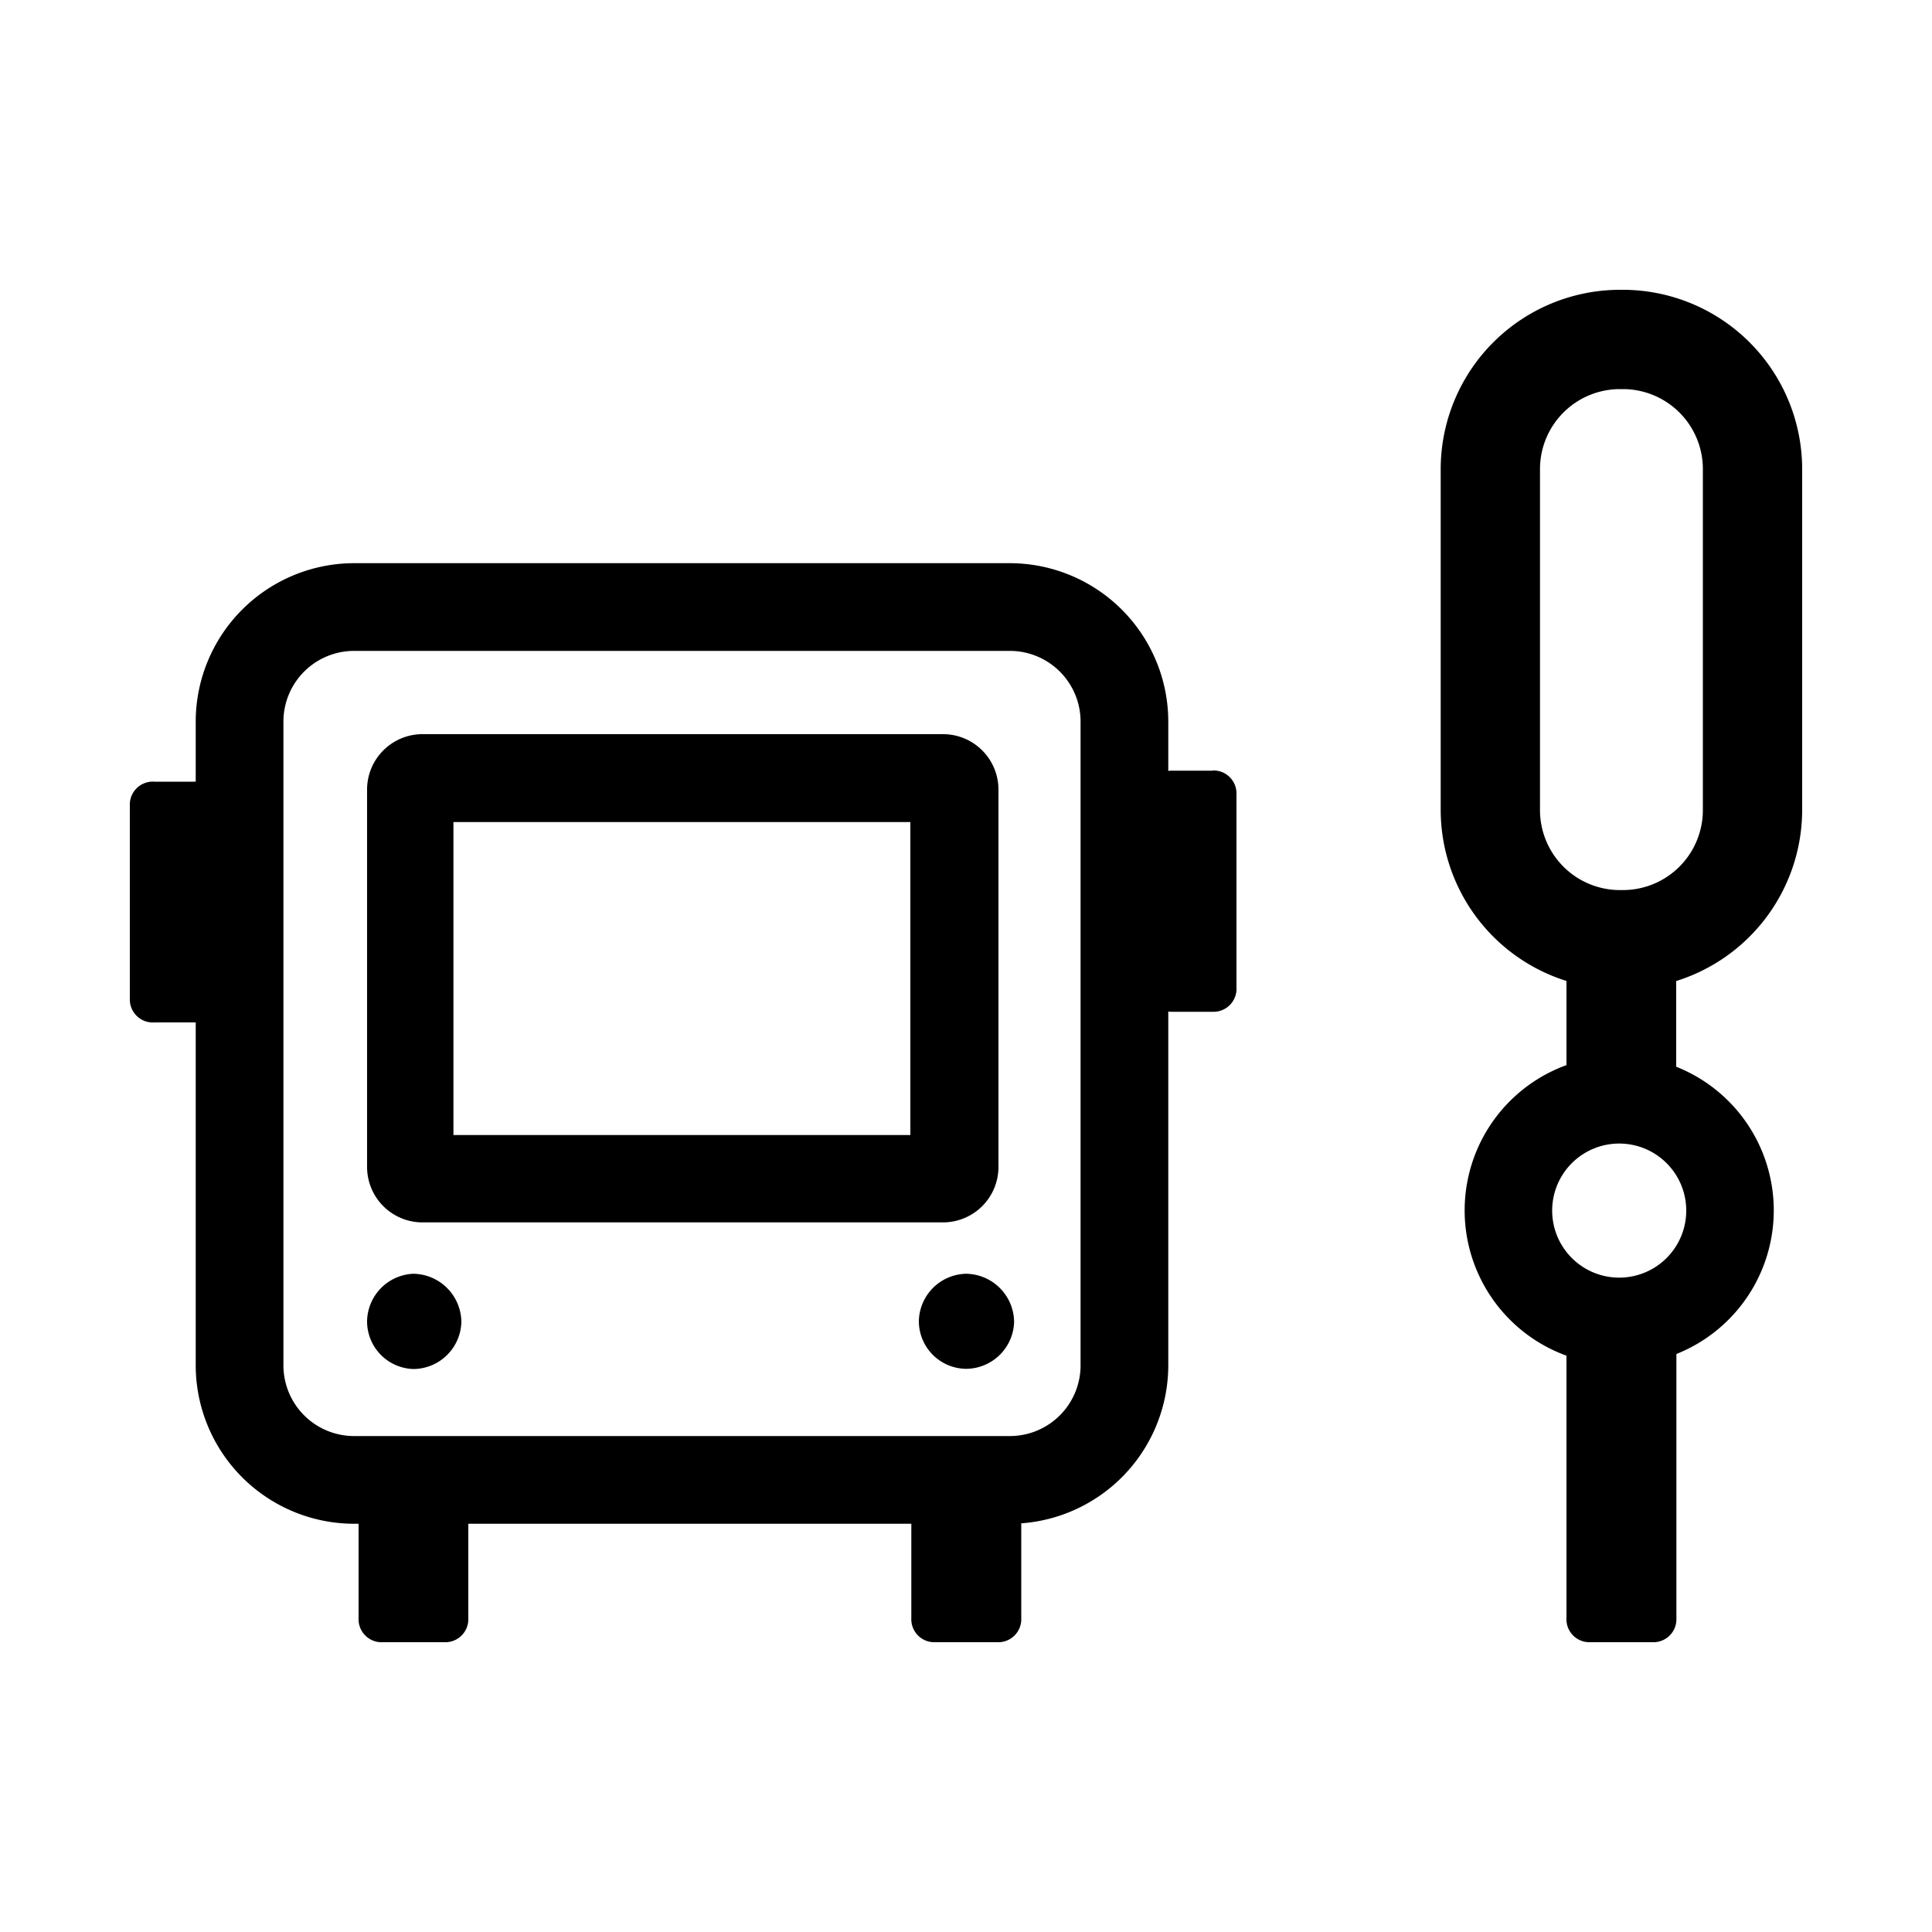 <svg id="Layer_1" data-name="Layer 1" xmlns="http://www.w3.org/2000/svg" viewBox="0 0 100 100"><title>ico_vist.rio</title><path d="M60.47,37.35V70.67a8.21,8.21,0,0,1-8.2,8.2H18.33a8.21,8.21,0,0,1-8.2-8.2V37.35a8.21,8.21,0,0,1,8.2-8.2H52.27A8.21,8.21,0,0,1,60.47,37.35ZM14.67,70.67a3.66,3.66,0,0,0,3.66,3.66H52.27a3.66,3.66,0,0,0,3.66-3.66V37.35a3.66,3.66,0,0,0-3.66-3.66H18.33a3.66,3.66,0,0,0-3.66,3.66V70.67Z"/><path d="M21.39,65.93a2.52,2.52,0,0,1,2.49,2.49,2.5,2.5,0,0,1-2.49,2.44A2.47,2.47,0,0,1,19,68.41,2.5,2.5,0,0,1,21.39,65.93Z"/><path d="M50,65.93a2.52,2.52,0,0,1,2.49,2.49A2.5,2.5,0,0,1,50,70.85a2.47,2.47,0,0,1-2.44-2.44A2.5,2.5,0,0,1,50,65.93Z"/><path d="M48.78,63.27h-27A2.87,2.87,0,0,1,19,60.41V40.89A2.87,2.87,0,0,1,21.82,38h27a2.87,2.87,0,0,1,2.86,2.86V60.41A2.87,2.87,0,0,1,48.78,63.27Zm-25.3-4.52H47.12V42.55H23.47v16.2Z"/><path d="M10,40.46H8A1.19,1.19,0,0,0,6.72,41.7v10A1.19,1.19,0,0,0,8,52.92H10a1.19,1.19,0,0,0,1.24-1.24v-10A1.19,1.19,0,0,0,10,40.46"/><path d="M62.78,39.89H60.71a1.19,1.19,0,0,0-1.24,1.24v10a1.19,1.19,0,0,0,1.24,1.24h2.07A1.19,1.19,0,0,0,64,51.12v-10a1.19,1.19,0,0,0-1.24-1.24"/><path d="M23,75.92h-3.2a1.19,1.19,0,0,0-1.24,1.24v6.6A1.19,1.19,0,0,0,19.82,85H23a1.19,1.19,0,0,0,1.24-1.24v-6.6A1.19,1.19,0,0,0,23,75.92"/><path d="M51.61,75.92h-3.2a1.19,1.19,0,0,0-1.24,1.24v6.6A1.19,1.19,0,0,0,48.42,85h3.2a1.19,1.19,0,0,0,1.24-1.24v-6.6a1.19,1.19,0,0,0-1.24-1.24"/><path d="M93.28,24.28V41.93A9.29,9.29,0,0,1,84,51.2H83.85a9.29,9.29,0,0,1-9.28-9.28V24.28A9.29,9.29,0,0,1,83.85,15H84A9.29,9.29,0,0,1,93.28,24.28ZM79.71,41.93a4.14,4.14,0,0,0,4.14,4.14H84a4.14,4.14,0,0,0,4.14-4.14V24.28A4.14,4.14,0,0,0,84,20.14H83.85a4.14,4.14,0,0,0-4.14,4.14V41.93Z"/><path d="M85.52,66.86h-3.2a1.19,1.19,0,0,0-1.24,1.24V83.74A1.19,1.19,0,0,0,82.33,85h3.2a1.19,1.19,0,0,0,1.24-1.24V68.1a1.19,1.19,0,0,0-1.24-1.24"/><path d="M83.81,70.65a8,8,0,1,1,8-8A8,8,0,0,1,83.81,70.65Zm0-11.46a3.47,3.47,0,1,0,3.47,3.47A3.47,3.47,0,0,0,83.81,59.19Z"/><path d="M85.52,47.26h-3.2a1.19,1.19,0,0,0-1.24,1.24v7.73a1.19,1.19,0,0,0,1.24,1.24h3.2a1.19,1.19,0,0,0,1.24-1.24V48.49a1.19,1.19,0,0,0-1.24-1.24"/></svg>